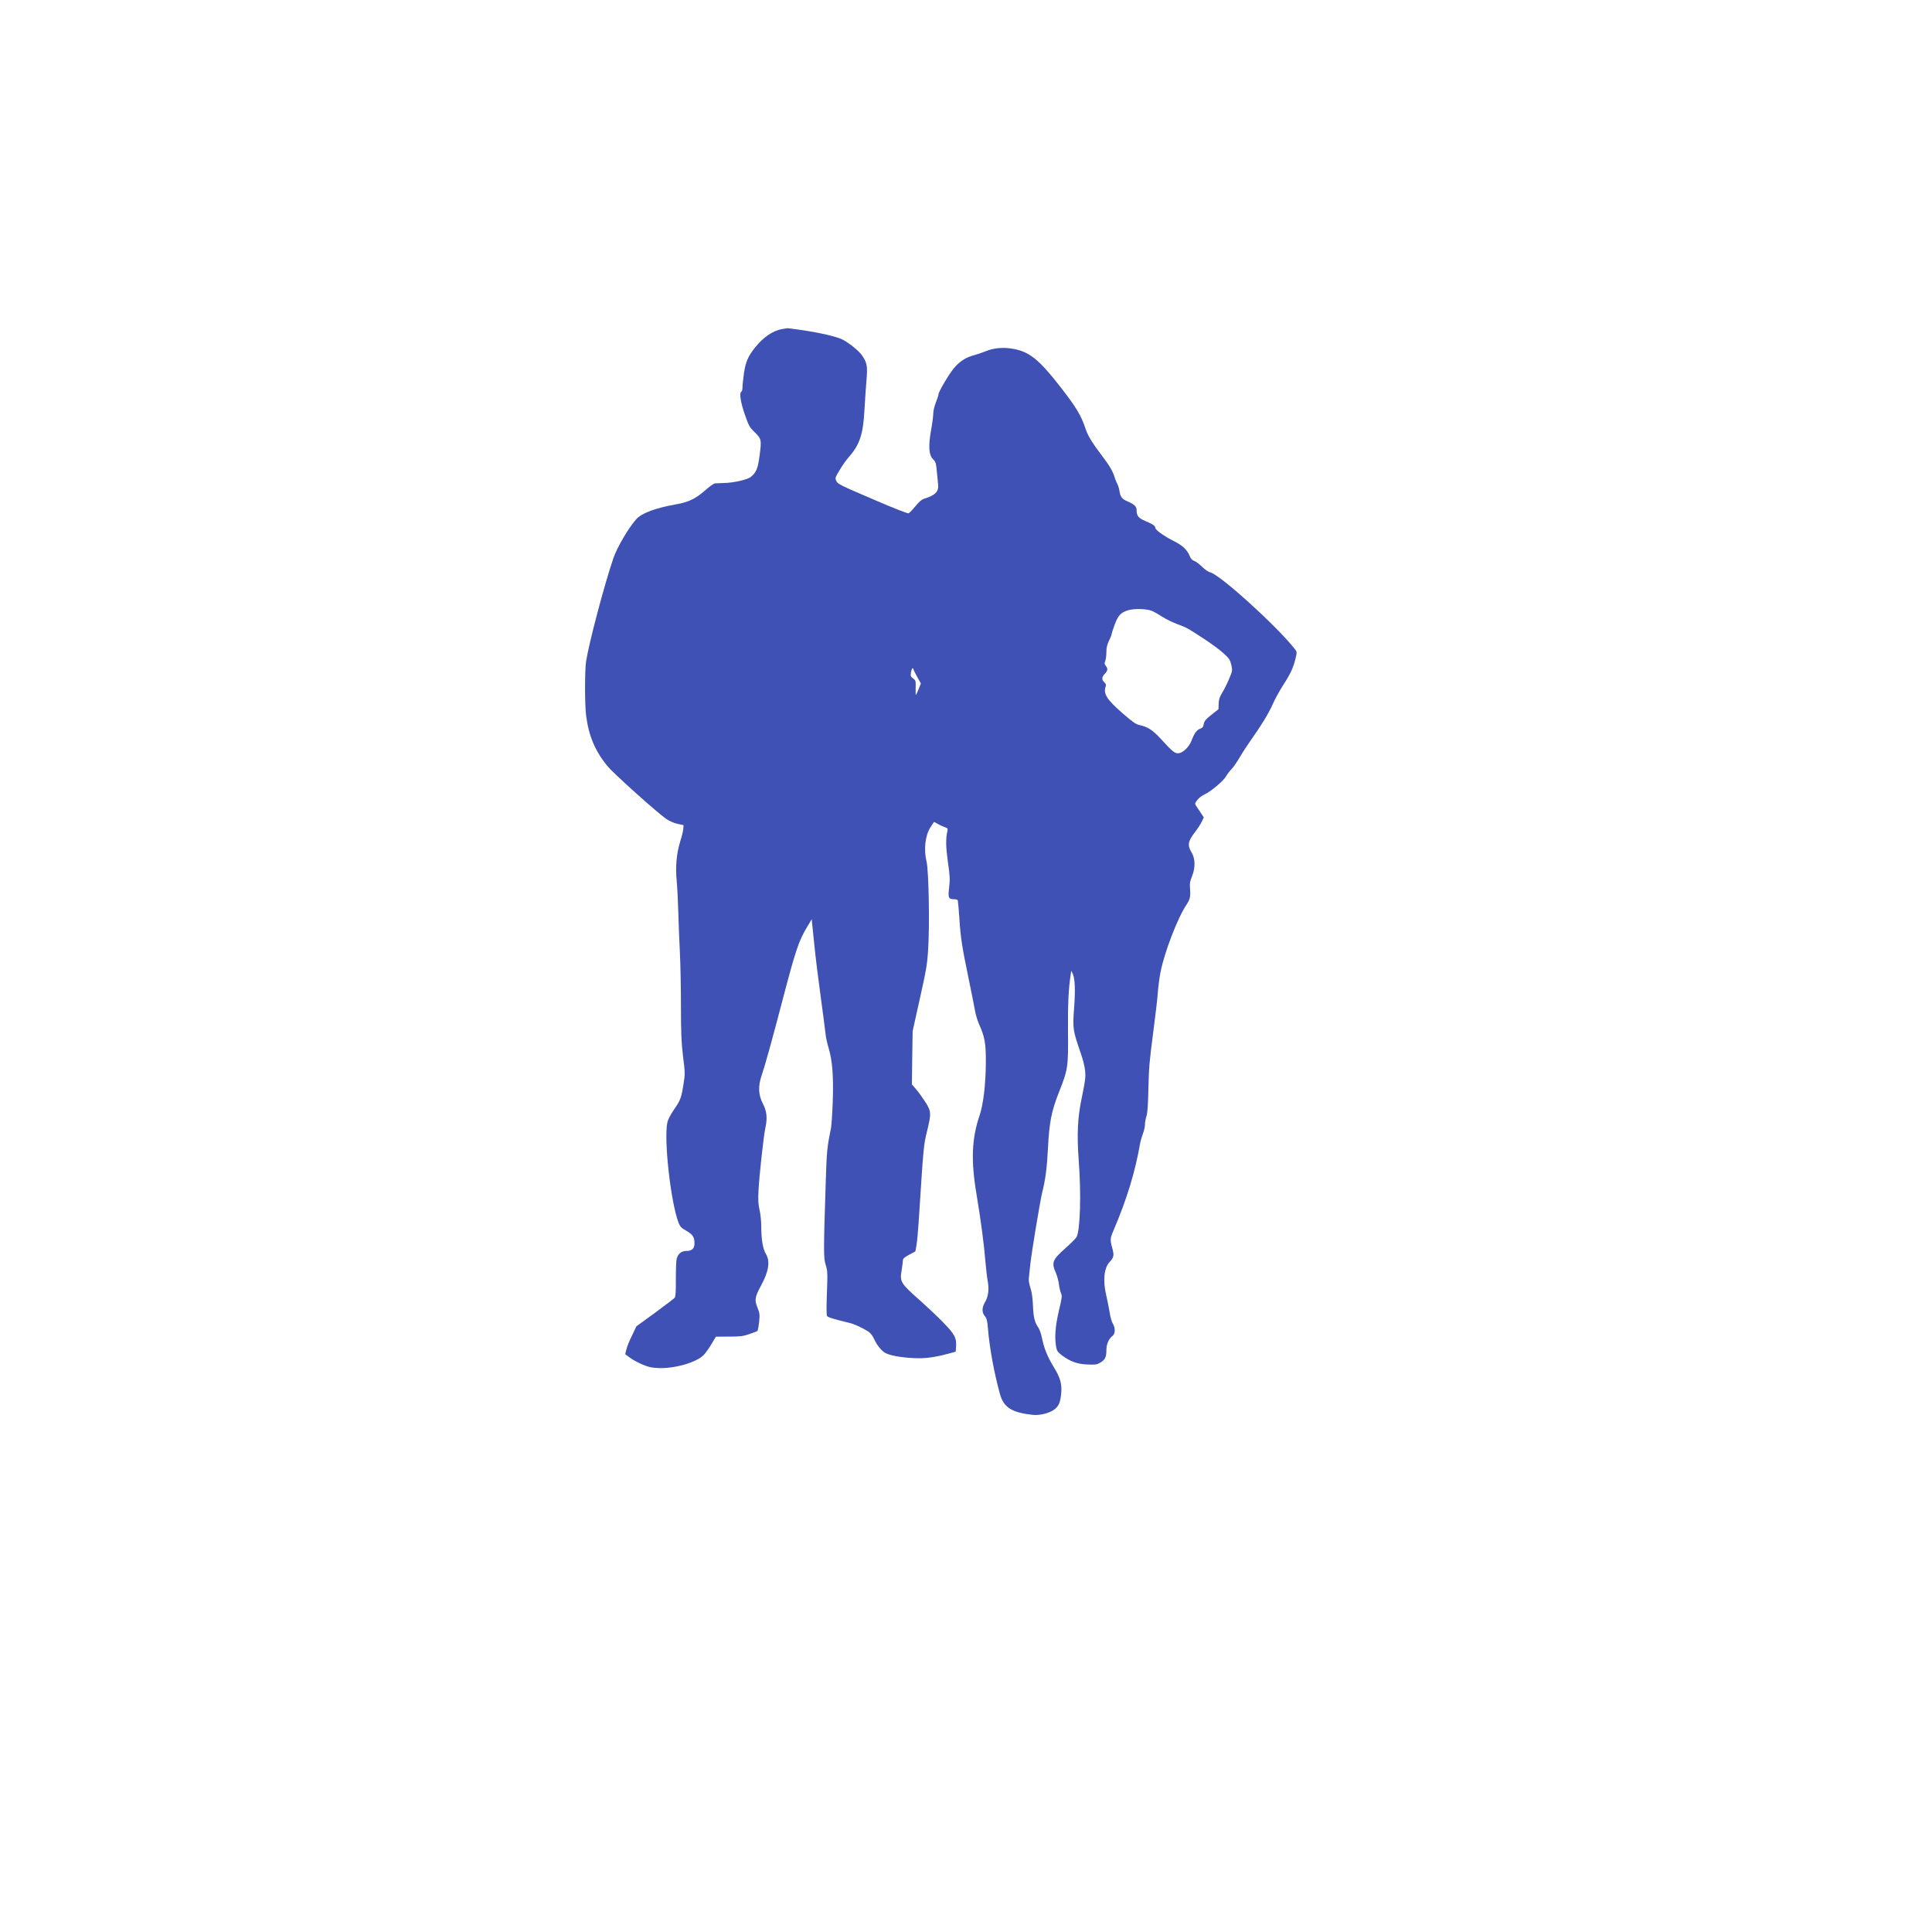 <?xml version="1.0" encoding="UTF-8" standalone="no"?>
<svg
   xmlns:dc="http://purl.org/dc/elements/1.1/"
   xmlns:cc="http://creativecommons.org/ns#"
   xmlns:rdf="http://www.w3.org/1999/02/22-rdf-syntax-ns#"
   xmlns:svg="http://www.w3.org/2000/svg"
   xmlns="http://www.w3.org/2000/svg"
   xmlns:sodipodi="http://sodipodi.sourceforge.net/DTD/sodipodi-0.dtd"
   xmlns:inkscape="http://www.inkscape.org/namespaces/inkscape"
   version="1.0"
   width="1000.562pt"
   height="1000.402pt"
   viewBox="0 0 1000.562 1000.402"
   preserveAspectRatio="xMidYMid meet"
   id="svg2"
   inkscape:version="0.91 r13725"
   sodipodi:docname="undraw_businesswoman_pc12.svg">
  <defs
     id="defs12" />
  <sodipodi:namedview
     pagecolor="#ffffff"
     bordercolor="#666666"
     borderopacity="1"
     objecttolerance="10"
     gridtolerance="10"
     guidetolerance="10"
     inkscape:pageopacity="0"
     inkscape:pageshadow="2"
     inkscape:window-width="1349"
     inkscape:window-height="679"
     id="namedview10"
     showgrid="false"
     fit-margin-top="0"
     fit-margin-left="0"
     fit-margin-right="0"
     fit-margin-bottom="0"
     width="1000.562pt"
     inkscape:zoom="0.417193"
     inkscape:cx="216.37162"
     inkscape:cy="658.73533"
     inkscape:window-x="0"
     inkscape:window-y="0"
     inkscape:window-maximized="0"
     inkscape:current-layer="svg2" />
  <g
     transform="matrix(0.054,0,0,-0.046,287.858,745.844)"
     id="g6"
     style="fill:#3f51b5;stroke:none">
    <path
       d="m 2173,12510 c -92,-19 -182,-90 -264,-211 -67,-99 -89,-161 -105,-289 -7,-63 -14,-134 -14,-157 0,-23 -4,-45 -10,-48 -22,-14 -9,-117 32,-256 37,-125 46,-145 88,-193 73,-83 74,-91 55,-263 -17,-156 -33,-200 -87,-250 -31,-29 -163,-65 -253,-67 -38,-2 -79,-4 -89,-4 -11,-1 -55,-38 -98,-83 -89,-91 -156,-129 -278,-154 -197,-41 -328,-99 -380,-168 -74,-98 -183,-317 -218,-437 -89,-308 -234,-953 -262,-1163 -13,-101 -13,-479 0,-605 25,-234 87,-406 208,-577 59,-84 487,-534 563,-592 33,-26 75,-47 109,-55 l 55,-14 -3,-45 c -2,-24 -14,-85 -28,-134 -36,-137 -48,-284 -35,-445 6,-74 13,-241 16,-370 3,-129 10,-329 15,-445 5,-115 10,-382 10,-592 0,-313 4,-415 20,-573 20,-182 20,-197 5,-308 -22,-161 -29,-184 -91,-289 -33,-56 -58,-113 -64,-144 -36,-189 32,-903 107,-1131 15,-45 26,-58 73,-90 62,-41 79,-71 80,-140 0,-61 -24,-88 -78,-88 -47,0 -79,-30 -93,-87 -5,-21 -8,-124 -8,-230 1,-146 -2,-196 -12,-211 -8,-10 -93,-87 -190,-170 L 773,1282 731,1179 c -24,-56 -48,-126 -54,-156 l -12,-55 45,-39 c 25,-22 78,-56 118,-76 60,-30 86,-37 152,-41 158,-9 371,63 440,149 18,23 52,79 74,123 l 41,81 125,1 c 112,0 132,3 195,28 38,15 74,31 78,35 5,5 12,51 17,102 7,84 5,100 -17,164 -29,85 -24,117 37,250 72,155 87,269 45,351 -29,56 -45,163 -45,315 0,53 -7,134 -16,180 -13,65 -15,116 -10,224 6,156 50,621 66,704 20,105 13,185 -22,264 -46,102 -50,201 -14,324 31,105 101,402 197,833 130,582 158,680 240,840 l 43,85 23,-265 c 12,-146 41,-418 63,-605 22,-187 42,-374 46,-415 3,-41 17,-115 30,-165 36,-138 48,-313 40,-598 -4,-136 -12,-273 -17,-305 -37,-209 -41,-258 -50,-592 -22,-794 -22,-868 -1,-946 18,-66 19,-88 12,-315 -5,-146 -5,-250 1,-261 8,-15 60,-34 219,-79 45,-13 118,-53 177,-96 19,-15 40,-45 54,-81 30,-76 74,-139 112,-162 43,-27 147,-49 264,-56 107,-7 199,6 336,49 l 72,23 3,48 c 7,106 -11,147 -121,279 -55,67 -151,173 -212,237 -199,207 -207,220 -189,350 7,52 13,105 13,118 1,17 17,33 60,60 l 59,37 11,70 c 6,38 18,198 26,355 41,749 42,768 74,923 44,209 42,230 -19,341 -28,50 -67,114 -88,141 l -37,50 3,300 4,300 69,365 c 62,326 71,386 80,560 15,272 5,881 -15,980 -29,138 -14,298 37,390 17,30 32,57 33,59 2,2 16,-6 33,-18 16,-12 46,-28 66,-37 32,-13 36,-18 31,-42 -18,-93 -16,-180 4,-352 20,-158 21,-195 12,-288 -12,-118 -7,-131 51,-132 15,0 30,-6 32,-12 2,-7 9,-98 15,-202 12,-222 25,-317 90,-686 26,-151 54,-310 60,-354 6,-43 23,-108 36,-144 59,-155 69,-221 68,-442 -1,-240 -24,-469 -59,-590 -77,-265 -85,-513 -30,-894 42,-298 71,-553 85,-756 6,-85 16,-184 22,-219 15,-91 6,-176 -27,-240 -31,-62 -30,-116 3,-160 14,-20 21,-51 26,-131 15,-220 60,-506 116,-743 36,-149 114,-207 313,-232 72,-9 172,22 216,68 37,37 50,77 58,177 8,102 -10,175 -67,284 -62,118 -97,217 -116,328 -8,49 -24,103 -34,121 -38,64 -49,116 -54,249 -3,88 -11,156 -24,201 -11,38 -18,85 -16,105 2,21 8,91 14,157 13,143 95,722 115,816 30,137 46,281 55,499 12,284 33,413 104,624 88,260 91,284 88,686 -2,309 5,482 25,635 l 6,50 14,-33 c 22,-55 27,-178 13,-394 -14,-227 -12,-242 66,-508 19,-63 37,-148 40,-190 6,-76 2,-111 -35,-322 -37,-210 -44,-402 -27,-676 26,-394 15,-805 -21,-877 -9,-16 -56,-72 -105,-123 -125,-129 -136,-163 -94,-274 13,-35 27,-94 31,-133 4,-38 13,-84 20,-101 12,-28 9,-52 -21,-200 -35,-175 -42,-301 -25,-409 7,-42 16,-55 57,-92 80,-69 145,-96 244,-101 77,-3 88,-2 120,20 47,32 60,61 60,138 0,71 22,132 59,164 27,24 28,88 3,138 -11,20 -25,78 -31,130 -7,51 -22,135 -32,187 -34,167 -22,309 32,377 41,51 45,76 25,158 -21,92 -20,108 10,191 130,355 211,668 259,995 4,25 16,71 26,102 10,32 19,77 19,101 0,24 6,66 14,93 10,35 16,127 19,314 4,225 11,319 45,620 22,195 43,406 46,468 4,61 15,163 26,225 38,226 166,614 249,757 32,56 39,90 34,168 -5,69 -2,92 18,149 34,100 32,202 -5,273 -40,77 -34,123 32,223 28,42 58,98 68,123 l 18,46 -29,52 c -16,28 -36,63 -44,77 -14,25 -13,29 12,68 16,23 45,50 70,62 56,29 183,154 206,205 10,22 32,56 48,75 17,18 54,81 83,139 29,58 77,144 106,192 100,165 172,303 209,403 20,55 66,152 101,217 71,128 98,198 119,303 14,70 14,70 -13,110 -171,253 -706,823 -803,854 -22,7 -53,32 -82,65 -25,29 -58,58 -74,65 -21,8 -33,25 -45,59 -24,67 -69,116 -147,162 -91,53 -181,127 -181,149 0,24 -23,43 -96,79 -66,33 -84,59 -84,121 0,43 -21,66 -87,100 -52,26 -69,51 -77,114 -3,27 -12,63 -20,80 -8,18 -20,51 -26,75 -19,72 -49,133 -120,242 -99,153 -138,229 -161,311 -39,141 -89,240 -238,464 -212,320 -304,405 -471,435 -87,16 -176,5 -247,-30 -32,-15 -82,-35 -112,-45 -76,-23 -135,-67 -188,-139 -47,-62 -153,-272 -153,-301 0,-9 -11,-50 -25,-91 -14,-41 -25,-96 -25,-123 0,-27 -9,-111 -21,-188 -27,-177 -22,-280 16,-325 29,-34 32,-46 40,-153 3,-44 8,-102 11,-130 9,-85 -25,-126 -134,-166 -23,-8 -48,-33 -84,-85 -28,-40 -58,-76 -66,-79 -8,-3 -142,58 -306,141 -360,181 -371,187 -387,226 -12,29 -10,37 34,122 25,50 65,116 88,146 104,138 137,259 149,530 5,102 13,250 19,330 12,161 7,199 -43,284 -33,56 -144,158 -201,185 -72,34 -210,70 -363,97 -79,13 -147,24 -150,23 -4,-1 -26,-5 -49,-9 z M 5720,9335 c 19,-10 61,-38 95,-64 33,-25 94,-61 135,-79 104,-46 102,-45 254,-161 75,-56 164,-134 199,-171 56,-61 64,-75 75,-132 12,-62 12,-65 -23,-163 -20,-55 -50,-125 -67,-156 -23,-44 -30,-71 -31,-119 l -2,-61 -67,-62 c -56,-52 -68,-69 -74,-104 -5,-34 -12,-44 -36,-54 -31,-13 -55,-51 -82,-135 -21,-65 -76,-130 -117,-139 -39,-9 -62,12 -171,153 -84,107 -127,141 -208,162 -38,10 -63,30 -169,138 -149,153 -183,218 -157,299 5,16 1,29 -13,45 -28,29 -26,60 4,96 29,35 31,58 9,90 -13,18 -14,29 -5,54 6,17 11,62 11,100 0,51 7,84 25,128 14,33 25,66 25,74 0,8 14,57 30,109 34,105 59,136 130,161 59,21 181,16 230,-9 z M 3430,8679 c 0,-7 16,-45 36,-86 l 35,-74 -22,-64 c -12,-36 -24,-65 -26,-65 -2,0 -3,37 -2,82 2,77 0,83 -25,104 -23,20 -25,28 -20,68 4,25 11,46 15,46 5,0 9,-5 9,-11 z"
       id="path8"
       inkscape:connector-curvature="0" />
  </g>
</svg>
